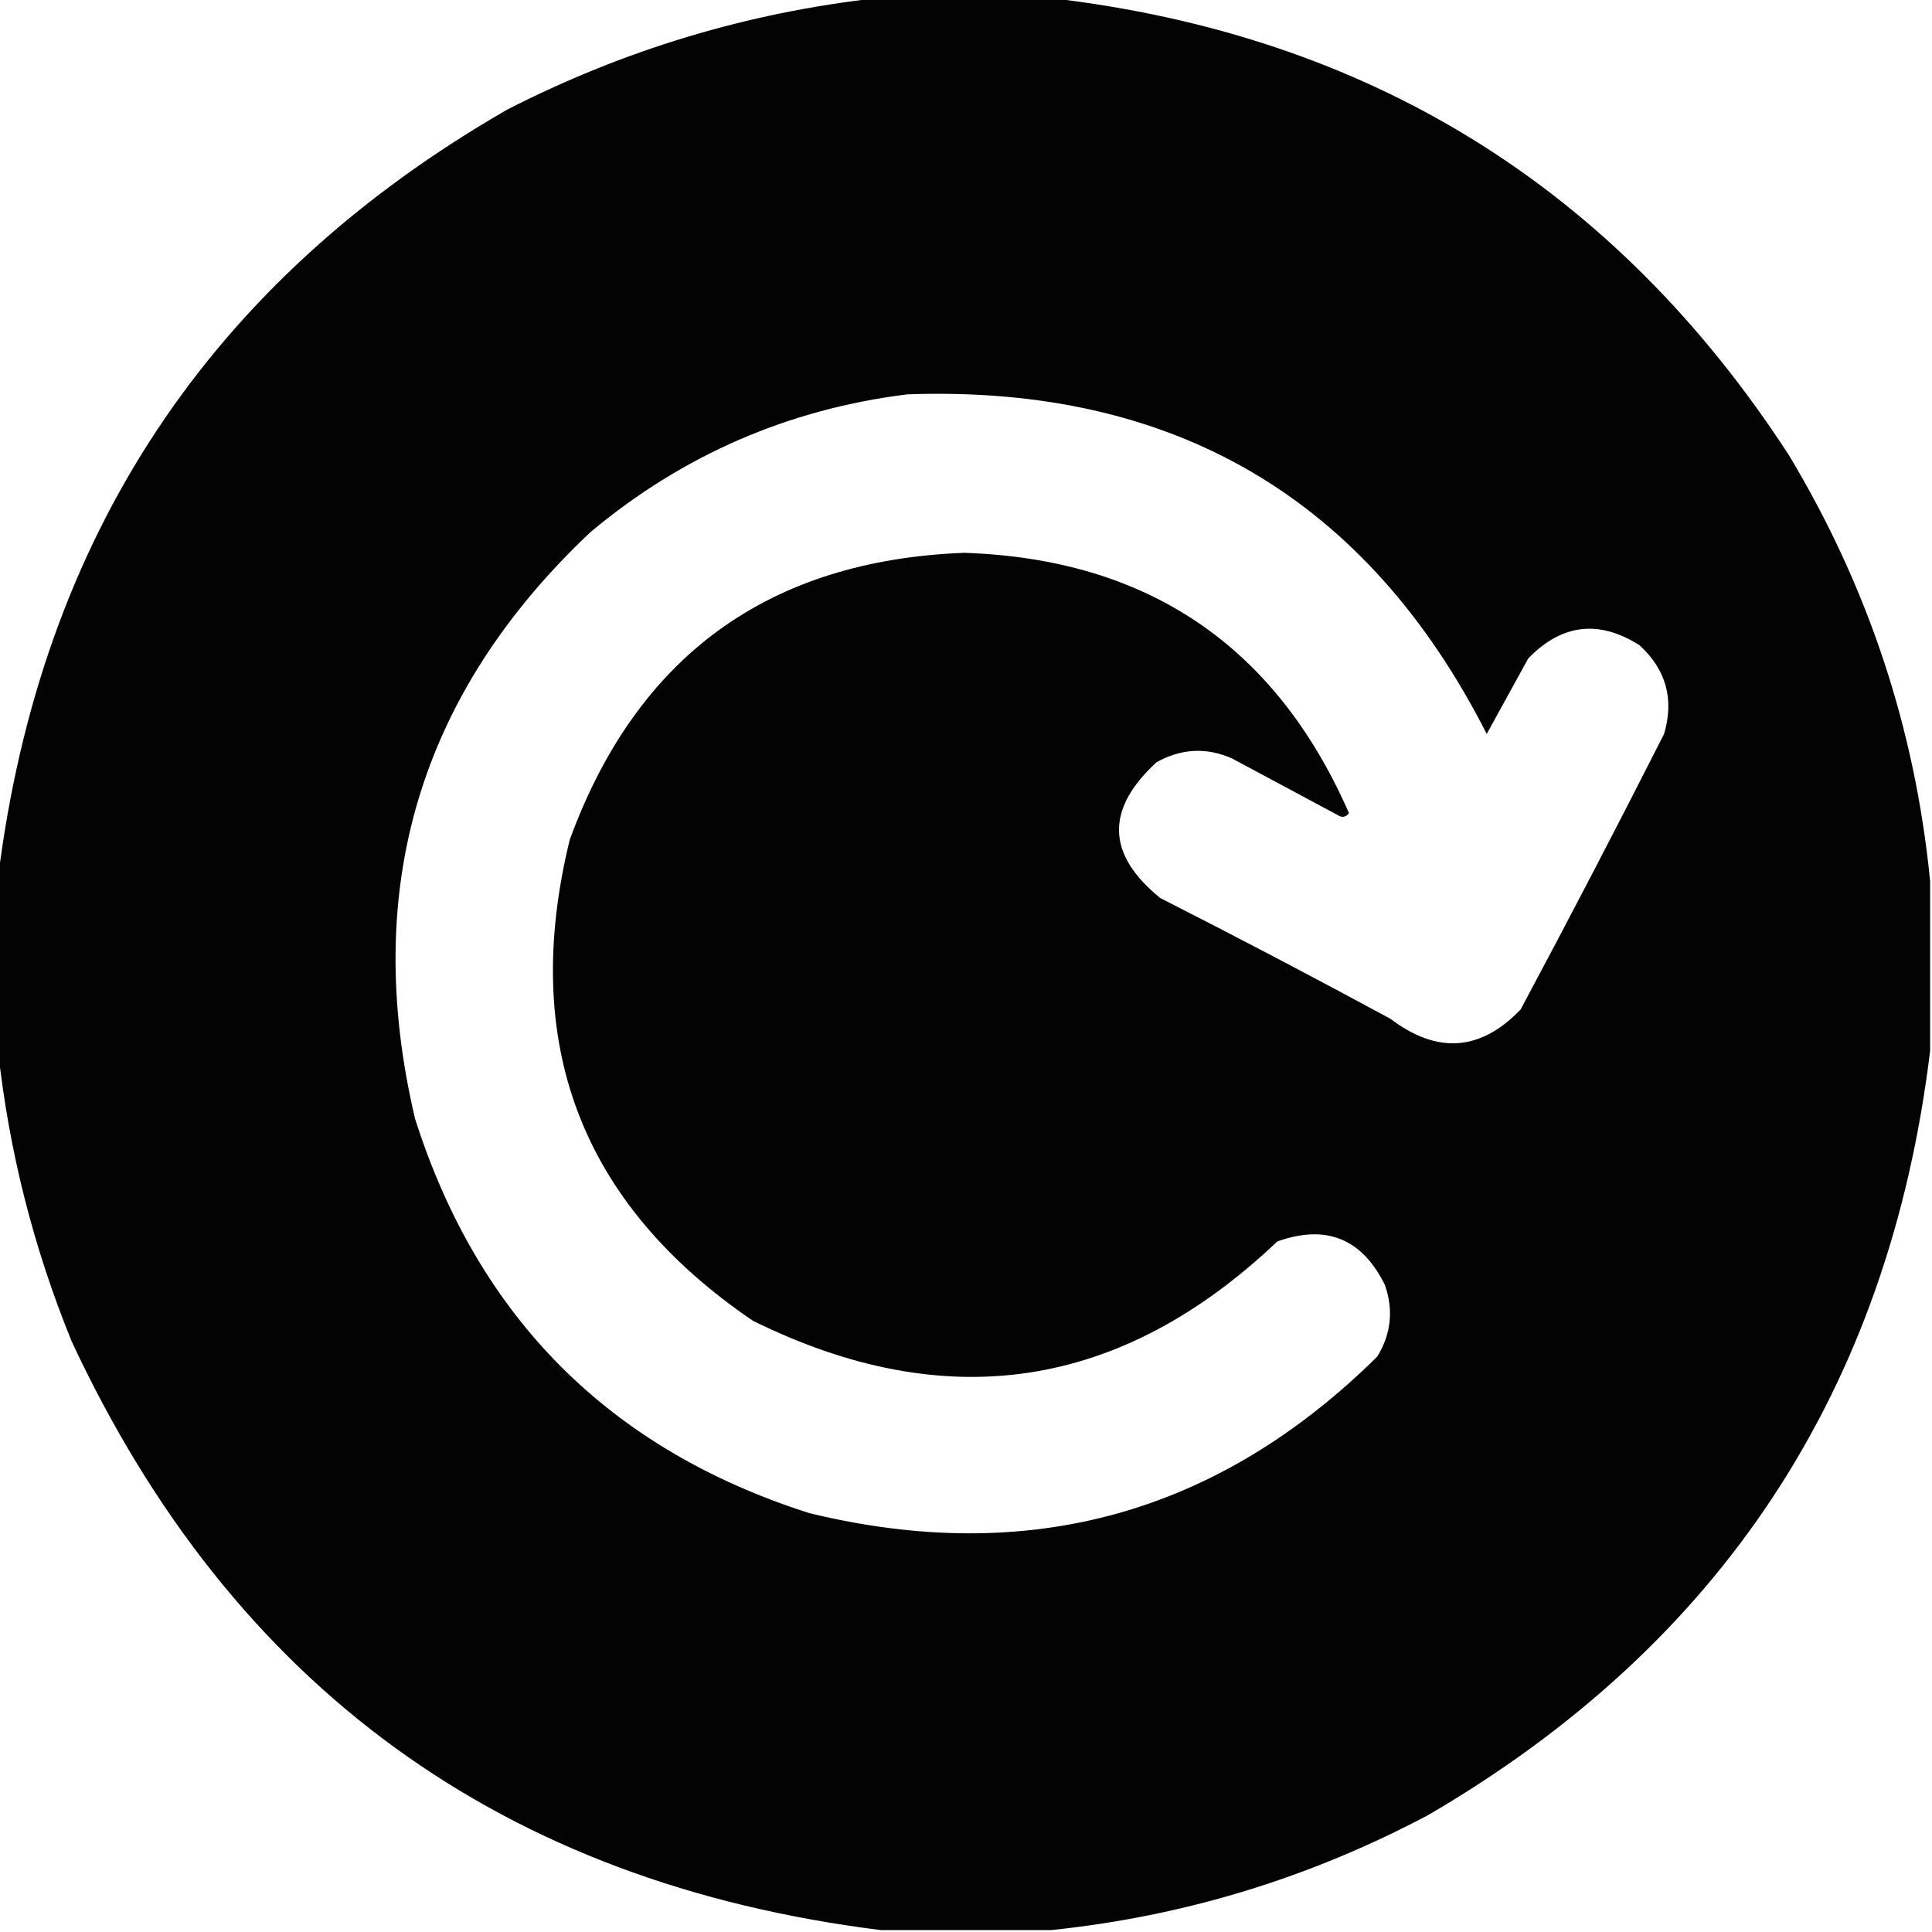 <?xml version="1.0" encoding="UTF-8"?>
<!DOCTYPE svg PUBLIC "-//W3C//DTD SVG 1.1//EN" "http://www.w3.org/Graphics/SVG/1.1/DTD/svg11.dtd">
<svg xmlns="http://www.w3.org/2000/svg" version="1.1" width="512px" height="512px" style="shape-rendering:geometricPrecision; text-rendering:geometricPrecision; image-rendering:optimizeQuality; fill-rule:evenodd; clip-rule:evenodd" xmlns:xlink="http://www.w3.org/1999/xlink">
<g><path style="opacity:0.988" fill="#000000" d="M 232.5,-0.5 C 247.833,-0.5 263.167,-0.5 278.5,-0.5C 362.758,9.307 427.925,49.64 474,120.5C 495.03,155.422 507.53,193.088 511.5,233.5C 511.5,248.5 511.5,263.5 511.5,278.5C 500.612,368.144 456.279,435.644 378.5,481C 347.029,497.695 313.696,507.861 278.5,511.5C 263.5,511.5 248.5,511.5 233.5,511.5C 133.193,499.016 61.693,447.016 19,355.5C 8.865,330.623 2.365,304.957 -0.5,278.5C -0.5,263.167 -0.5,247.833 -0.5,232.5C 10.758,142.111 55.758,74.278 134.5,29C 165.483,13.169 198.15,3.335 232.5,-0.5 Z M 240.5,104.5 C 311.075,102.018 362.241,132.018 394,194.5C 397.667,187.833 401.333,181.167 405,174.5C 413.883,165.328 423.717,164.162 434.5,171C 441.548,177.478 443.715,185.311 441,194.5C 428.588,218.991 415.922,243.324 403,267.5C 392.403,278.578 380.903,279.411 368.5,270C 348.324,259.078 327.991,248.412 307.5,238C 293.239,226.47 292.906,214.47 306.5,202C 313.088,198.337 319.755,198.004 326.5,201C 335.833,206 345.167,211 354.5,216C 355.635,216.749 356.635,216.583 357.5,215.5C 338.053,171.102 304.053,148.102 255.5,146.5C 203.669,148.501 168.836,173.835 151,222.5C 137.766,276.482 153.933,318.982 199.5,350C 250.762,375.346 297.096,368.346 338.5,329C 351.43,324.383 360.93,328.216 367,340.5C 369.336,347.139 368.67,353.472 365,359.5C 322.722,401.282 272.555,415.115 214.5,401C 161.667,384.167 126.833,349.333 110,296.5C 95.641,235.589 111.141,183.756 156.5,141C 180.928,120.581 208.928,108.414 240.5,104.5 Z"/></g>
</svg>
